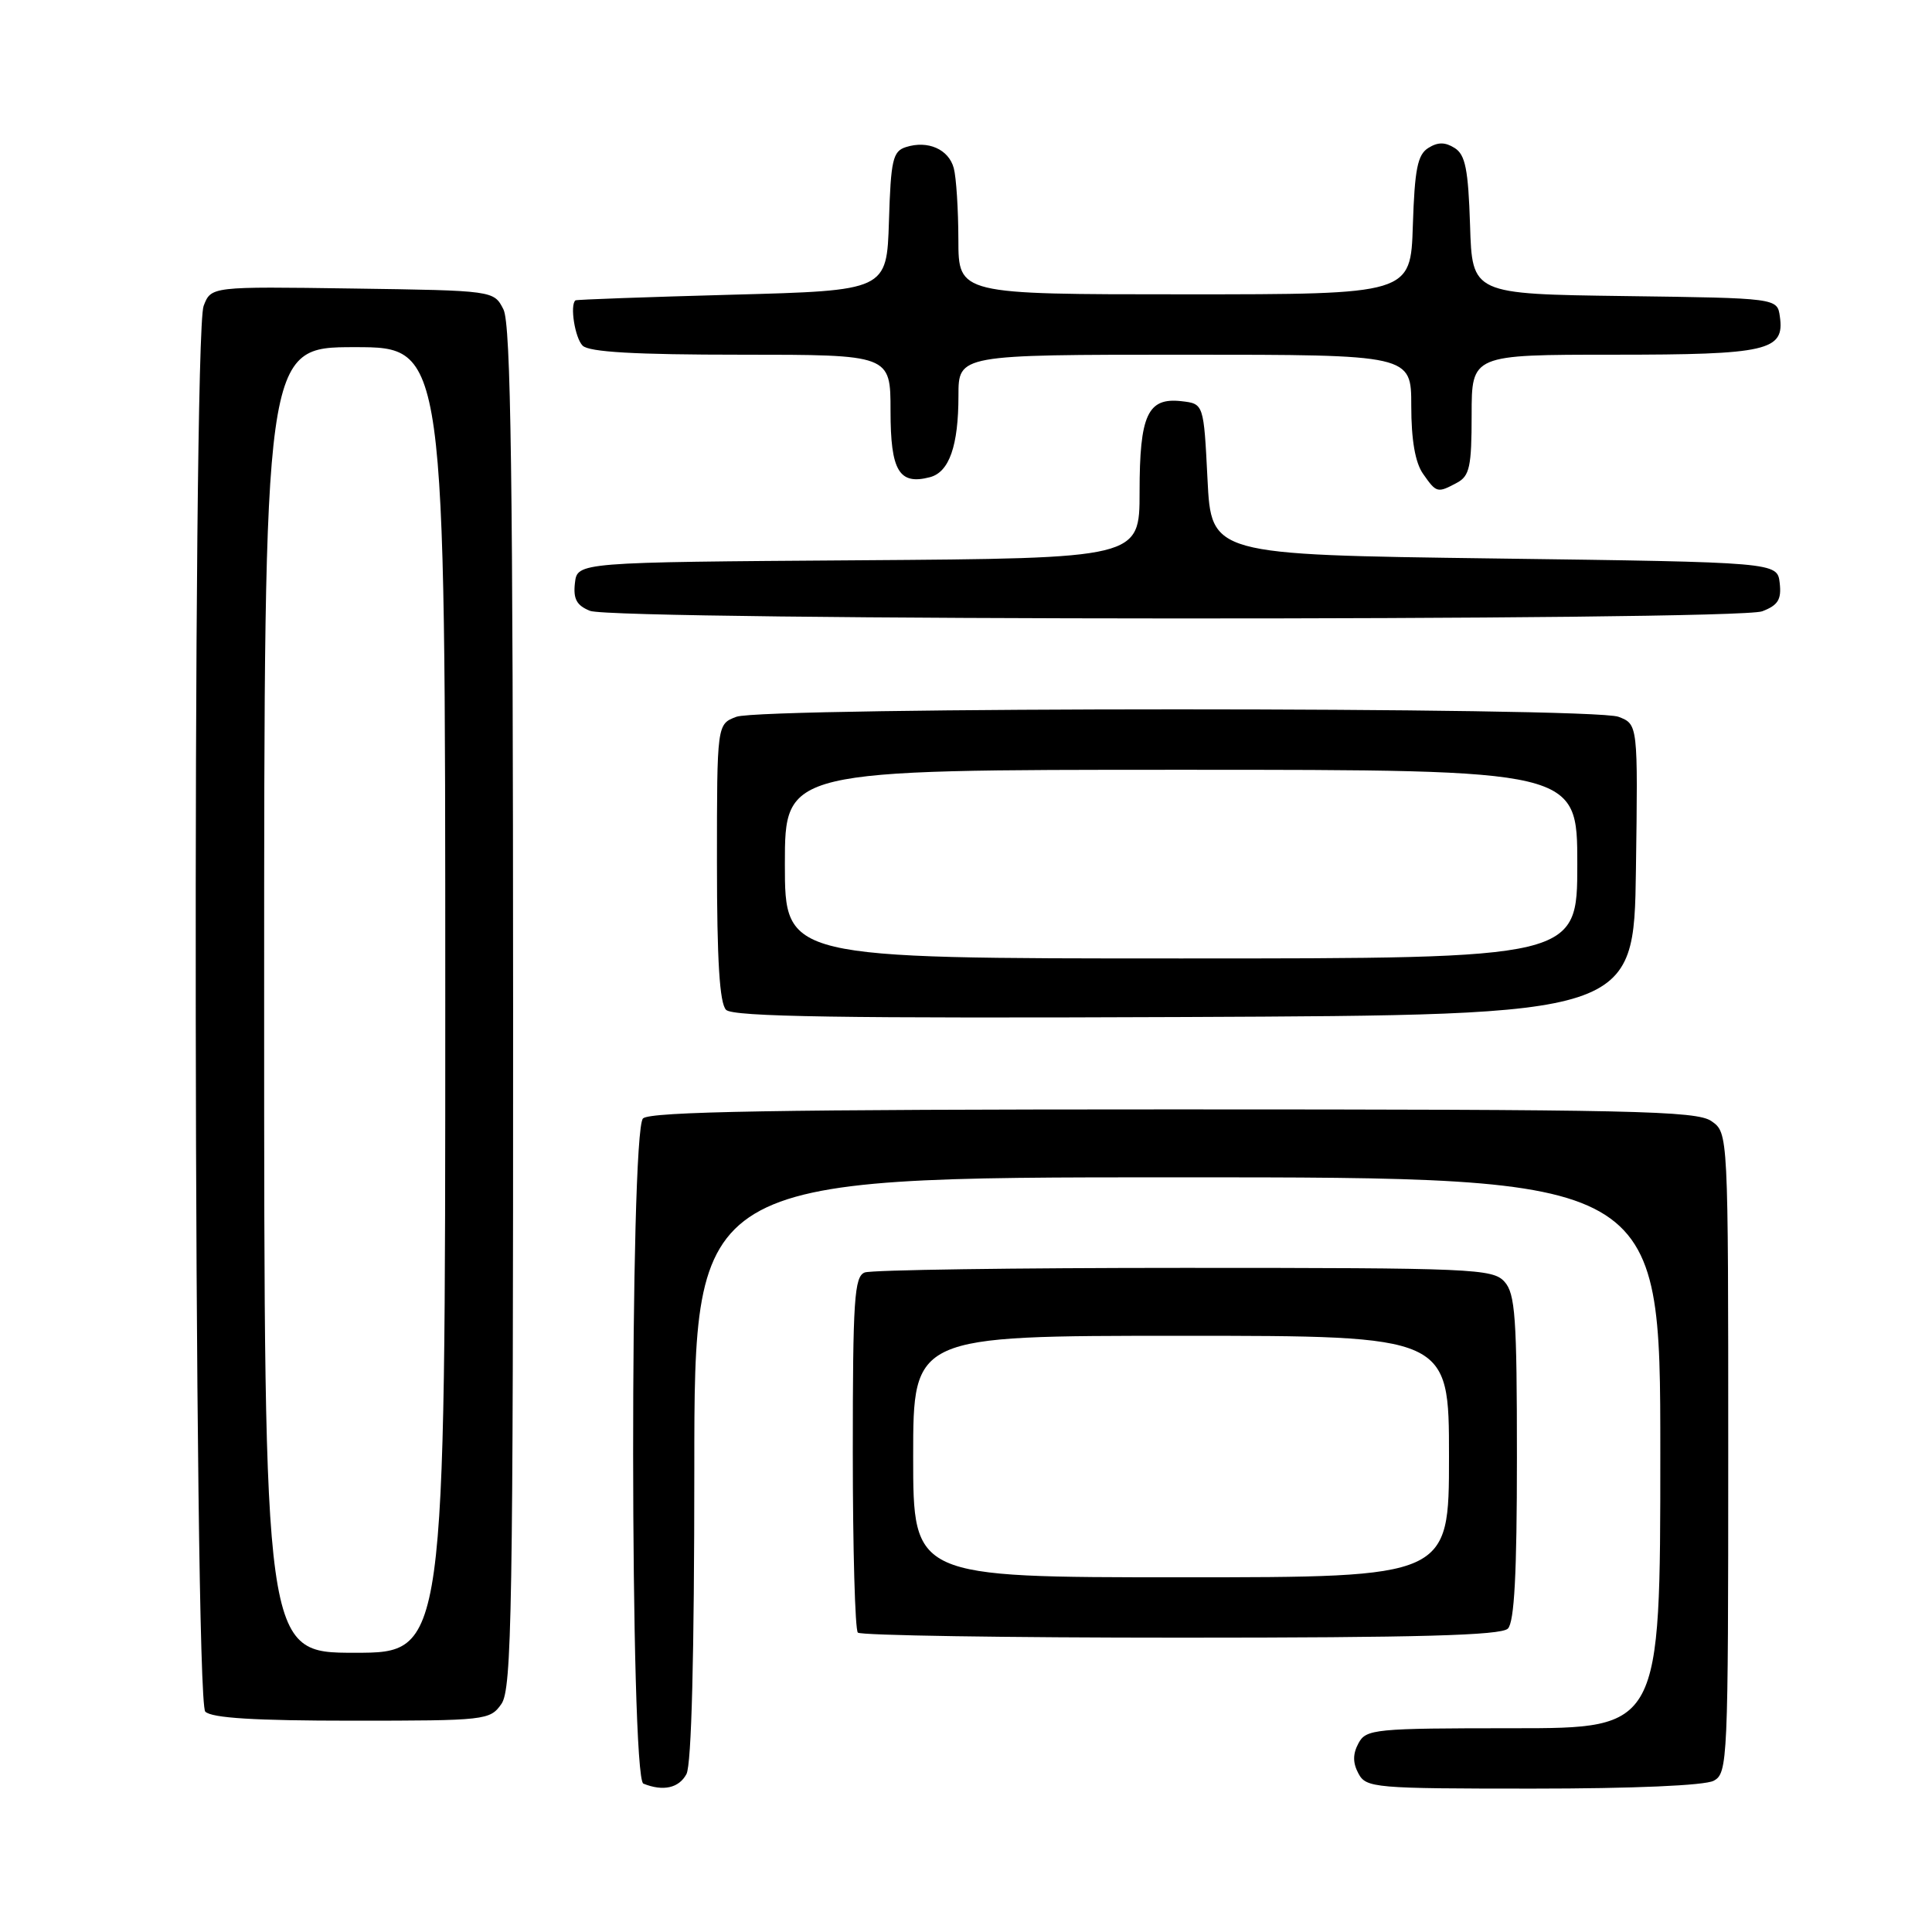 <?xml version="1.0" encoding="UTF-8" standalone="no"?>
<!DOCTYPE svg PUBLIC "-//W3C//DTD SVG 1.1//EN" "http://www.w3.org/Graphics/SVG/1.1/DTD/svg11.dtd" >
<svg xmlns="http://www.w3.org/2000/svg" xmlns:xlink="http://www.w3.org/1999/xlink" version="1.1" viewBox="0 0 256 256">
 <g >
 <path fill="currentColor"
d=" M 90.96 235.07 C 91.63 233.83 92.00 219.24 92.00 194.57 C 92.00 156.00 92.00 156.00 156.00 156.00 C 220.00 156.00 220.00 156.00 220.00 192.50 C 220.00 229.00 220.00 229.00 200.54 229.00 C 182.09 229.00 181.01 229.11 180.00 231.00 C 179.24 232.42 179.24 233.58 180.00 235.00 C 181.02 236.91 182.09 237.00 203.10 237.00 C 216.37 237.00 225.90 236.59 227.07 235.96 C 228.93 234.97 229.00 233.43 229.00 192.52 C 229.00 150.11 229.00 150.11 226.78 148.56 C 224.82 147.18 216.38 147.00 155.48 147.00 C 103.08 147.00 86.11 147.29 85.20 148.20 C 83.43 149.97 83.47 235.62 85.25 236.34 C 87.87 237.40 89.97 236.93 90.96 235.07 Z  M 66.44 225.78 C 67.82 223.81 68.00 213.41 67.99 133.53 C 67.97 62.99 67.70 42.96 66.71 41.00 C 65.44 38.50 65.44 38.50 46.71 38.23 C 27.97 37.96 27.97 37.96 26.98 40.54 C 25.45 44.58 25.66 225.26 27.20 226.80 C 28.05 227.65 33.79 228.00 46.64 228.00 C 64.36 228.00 64.93 227.94 66.44 225.78 Z  M 199.80 215.80 C 200.66 214.94 201.00 208.50 201.00 193.13 C 201.00 174.55 200.78 171.41 199.35 169.83 C 197.79 168.11 195.15 168.00 156.93 168.00 C 134.51 168.00 115.45 168.27 114.58 168.61 C 113.20 169.14 113.00 172.18 113.00 192.44 C 113.00 205.21 113.30 215.97 113.67 216.33 C 114.03 216.70 133.29 217.00 156.47 217.00 C 187.90 217.00 198.90 216.70 199.80 215.80 Z  M 216.77 115.23 C 217.04 95.97 217.04 95.97 214.46 94.98 C 210.99 93.66 101.03 93.66 97.57 94.98 C 95.00 95.95 95.00 95.95 95.00 114.28 C 95.00 127.26 95.35 132.95 96.21 133.81 C 97.13 134.73 111.48 134.95 156.96 134.76 C 216.50 134.50 216.50 134.50 216.77 115.23 Z  M 233.50 81.00 C 235.60 80.20 236.07 79.44 235.82 77.25 C 235.50 74.50 235.50 74.50 198.00 74.00 C 160.50 73.50 160.50 73.50 160.00 63.50 C 159.50 53.50 159.50 53.50 156.55 53.16 C 152.07 52.65 151.00 54.98 151.00 65.18 C 151.00 73.98 151.00 73.98 113.75 74.24 C 76.50 74.50 76.50 74.50 76.18 77.26 C 75.94 79.37 76.41 80.23 78.18 80.94 C 81.43 82.25 230.08 82.30 233.50 81.00 Z  M 193.07 63.96 C 194.73 63.07 195.00 61.82 195.00 54.96 C 195.00 47.00 195.00 47.00 213.81 47.00 C 234.24 47.00 236.49 46.48 235.84 41.94 C 235.50 39.50 235.50 39.50 215.29 39.23 C 195.07 38.96 195.07 38.96 194.79 29.84 C 194.55 22.44 194.17 20.50 192.75 19.61 C 191.48 18.81 190.52 18.81 189.25 19.61 C 187.83 20.50 187.45 22.44 187.21 29.86 C 186.92 39.00 186.92 39.00 156.96 39.00 C 127.00 39.00 127.00 39.00 126.99 31.75 C 126.98 27.76 126.71 23.50 126.38 22.28 C 125.71 19.78 122.95 18.56 120.04 19.49 C 118.30 20.04 118.04 21.19 117.79 29.31 C 117.50 38.50 117.50 38.50 97.00 39.05 C 85.72 39.36 76.39 39.69 76.25 39.80 C 75.49 40.41 76.18 44.78 77.20 45.80 C 78.05 46.65 84.13 47.00 98.20 47.00 C 118.00 47.00 118.00 47.00 118.00 54.45 C 118.00 62.40 119.13 64.30 123.22 63.23 C 125.78 62.56 127.00 59.07 127.00 52.43 C 127.00 47.00 127.00 47.00 157.00 47.00 C 187.00 47.00 187.00 47.00 187.00 53.78 C 187.00 58.29 187.52 61.30 188.56 62.78 C 190.34 65.33 190.46 65.36 193.07 63.96 Z  M 35.00 132.50 C 35.00 46.00 35.00 46.00 47.00 46.00 C 59.00 46.00 59.00 46.00 59.00 132.50 C 59.00 219.00 59.00 219.00 47.00 219.00 C 35.00 219.00 35.00 219.00 35.00 132.50 Z  M 121.00 193.00 C 121.00 177.00 121.00 177.00 156.50 177.00 C 192.00 177.00 192.00 177.00 192.00 193.00 C 192.00 209.00 192.00 209.00 156.50 209.00 C 121.00 209.00 121.00 209.00 121.00 193.00 Z  M 104.00 114.50 C 104.00 102.00 104.00 102.00 156.50 102.00 C 209.00 102.00 209.00 102.00 209.00 114.50 C 209.00 127.00 209.00 127.00 156.50 127.00 C 104.00 127.00 104.00 127.00 104.00 114.50 Z "/>
</g>
</svg>